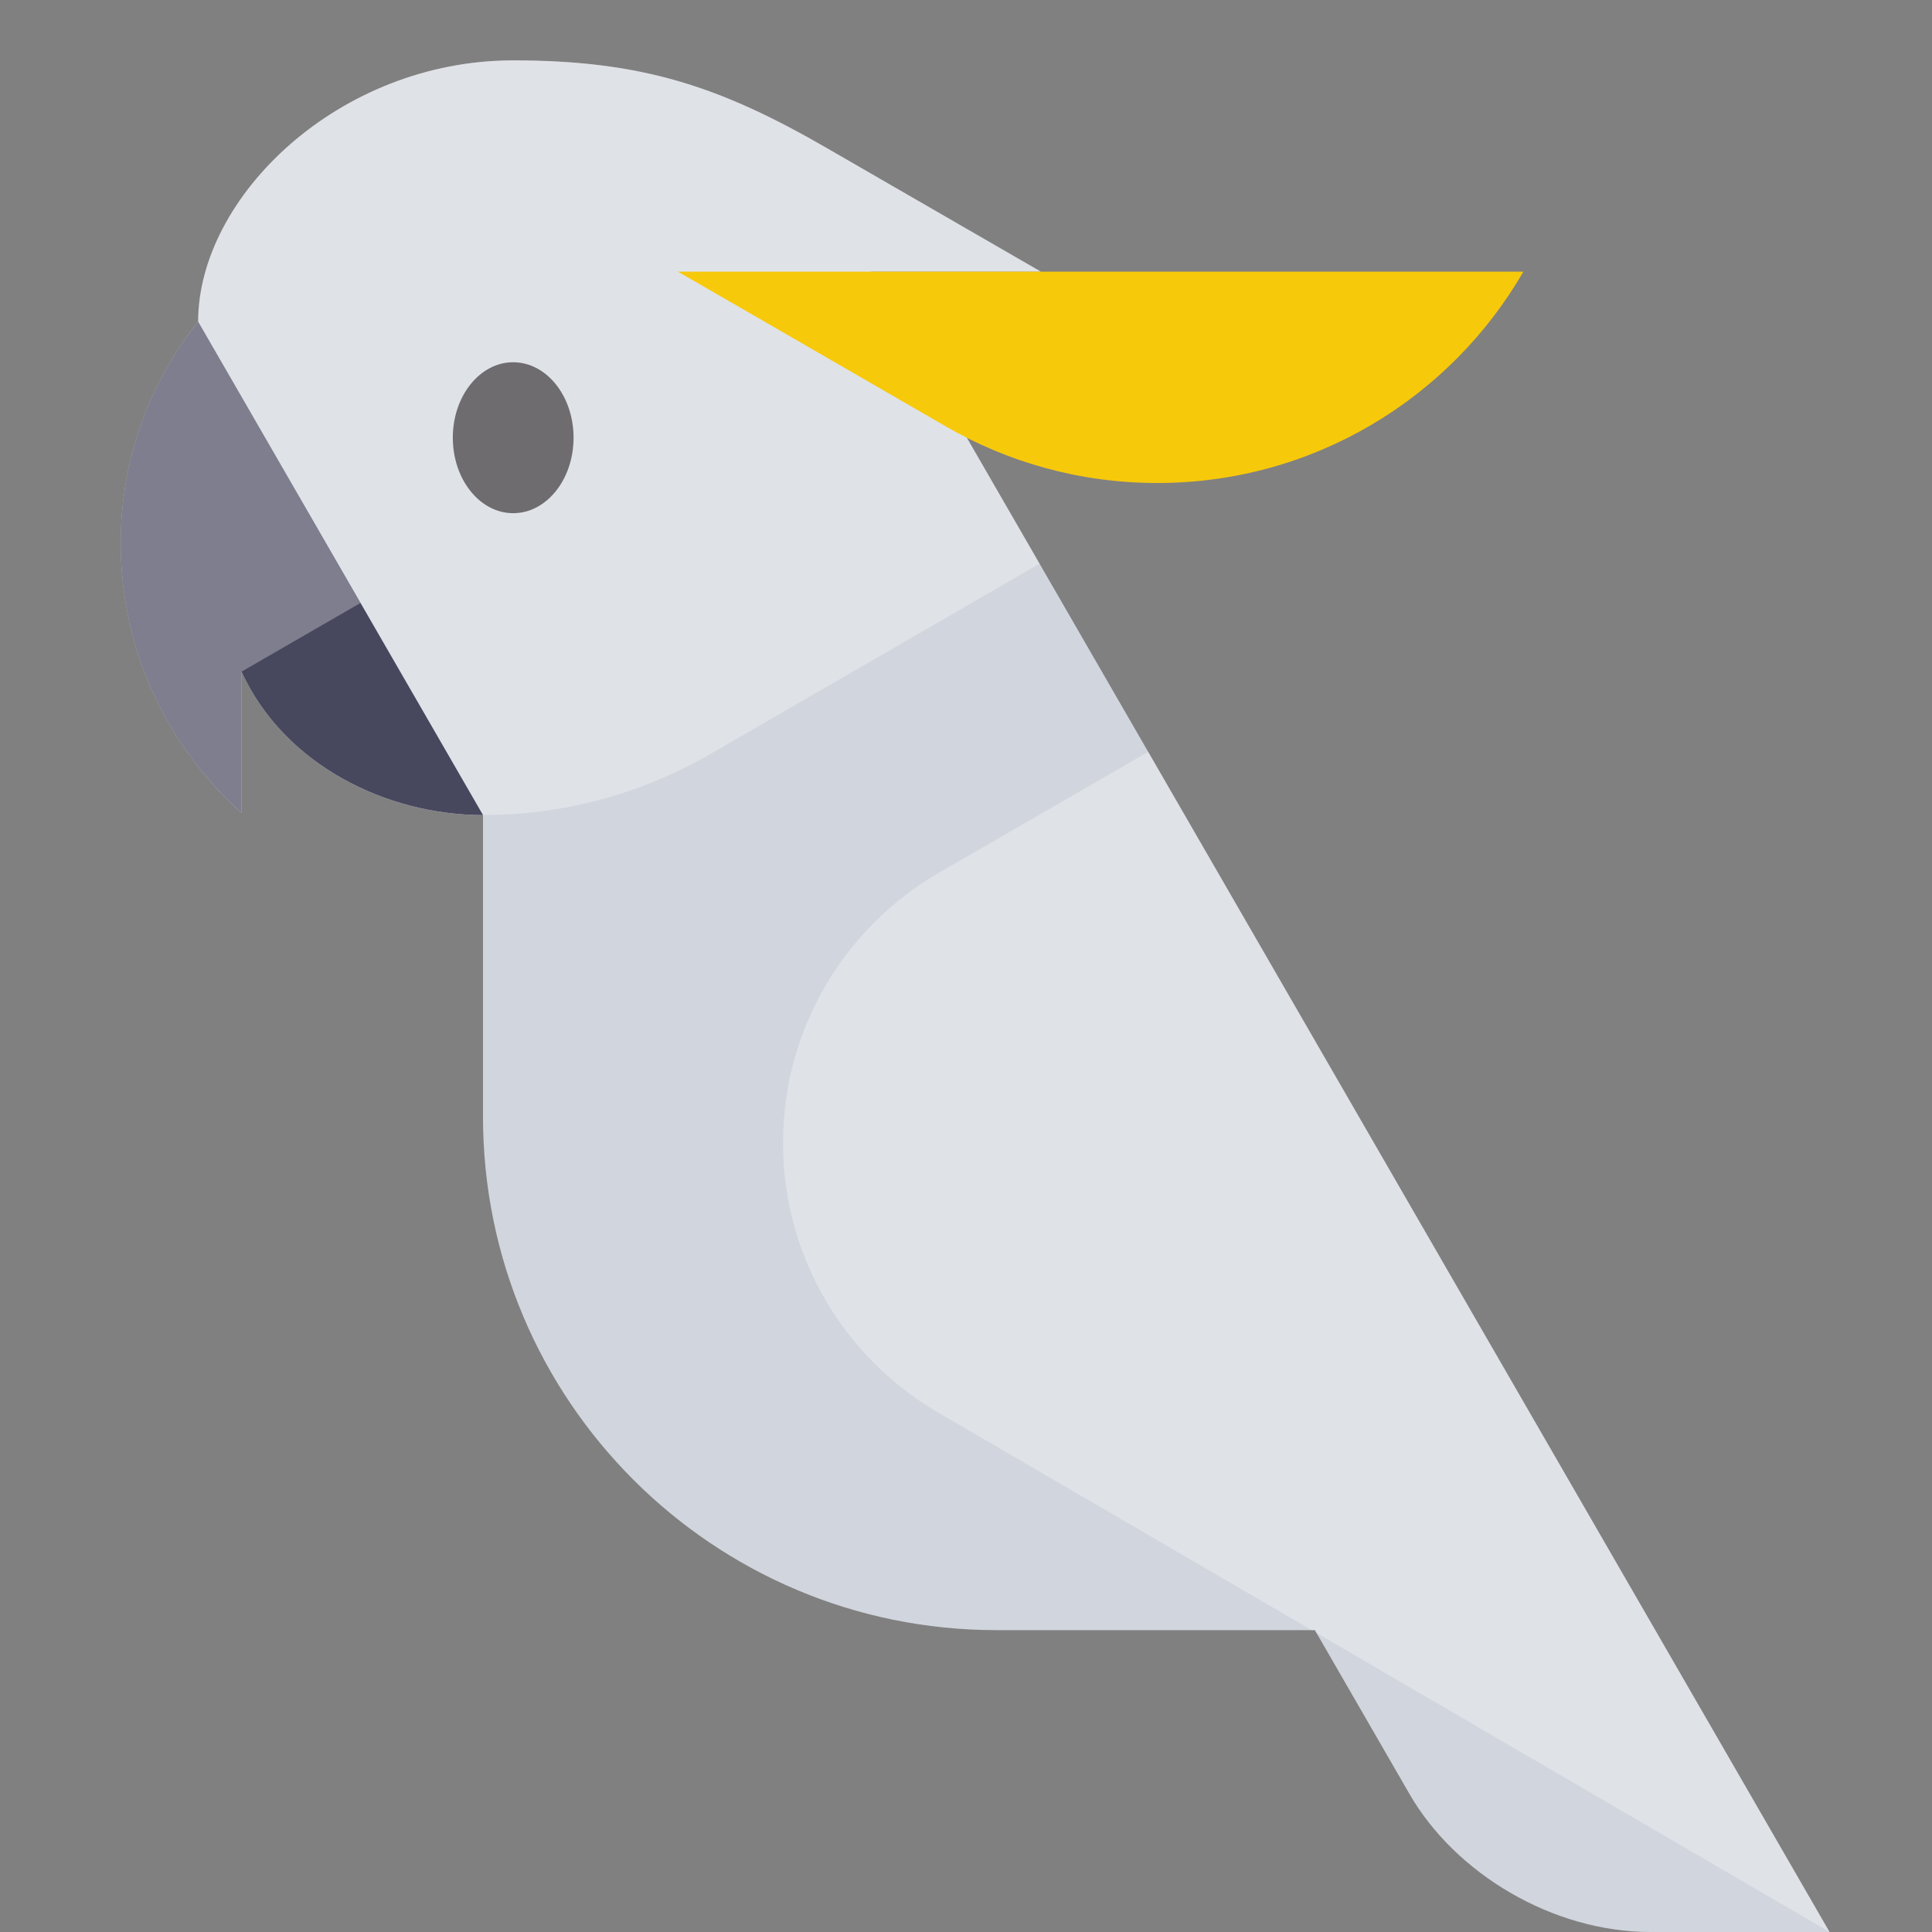 <svg xmlns="http://www.w3.org/2000/svg" xmlns:xlink="http://www.w3.org/1999/xlink" version="1.1" x="0px" y="0px" width="32" height="32" viewBox="0 0 64 64" style="enable-background:new 0 0 64 64;" xml:space="preserve" preserveAspectRatio="none" viewbox="0 0 32 32">

<rect x="0" y="0" width="64" height="64" fill="#808080" stroke="none"/>

<g>
	<defs>
		<path id="574090498_SVGID_1__focus" d="M28.852,9h5.63c0,0-5.706-3.294-7.077-4.086C23.885,2.881,21.299,2,17,2C11.227,2,6.564,6.519,6.564,10.658    C4.94,12.688,4,15.234,4,18c0,3.549,1.55,6.729,4,8.926V22.25C9.414,25.343,12.813,27,16,27c0,0,0,8.124,0,9.994    C16,46.385,23.615,54,33.006,54c3.985,0,7.032,0,10.551,0c1.583,2.74,2.07,3.587,3.135,5.43c1.521,2.635,4.739,4.57,7.985,4.57    h5.929L28.852,9z"></path>
	</defs>
	<use xlink:href="#574090498_SVGID_1__focus" class="stshockcolor" style="fill:#D1D5DD;;overflow:visible;" data-st="fill:#D1D5DD;;overflow:visible;"></use>
	<clipPath id="574090498_SVGID_2__focus">
		<use xlink:href="#574090498_SVGID_1__focus" style="overflow:visible;"></use>
	</clipPath>
	<g class="st2" style="clip-path:url(#574090498_SVGID_2__focus);;">
		<path class="st0" d="M31.101,46.808c-3.087-1.787-5.163-5.125-5.163-8.948c0-3.821,2.074-7.158,5.156-8.944    c1.519-0.88,7.666-4.429,7.666-4.429l0.852-8.799c0,0-11.619,6.708-16.104,9.304C21.299,26.269,18.735,27,16,27    c-1.493,0-9.436,0-9.436,0L6,2h55.855v62h-1.25C60.605,64,32.619,47.686,31.101,46.808z" style="opacity:0.3;fill:#FFFFFF;;"></path>
		<polygon class="st1" points="4,6 5.298,8.464 16,27 4,27   " style="fill:#47475E;;"></polygon>
		<polygon class="st0" points="8,22.25 11.943,19.974 4.231,6.616 4,6 4,28 8,28   " style="opacity:0.3;fill:#FFFFFF;;"></polygon>
		<ellipse class="st4" cx="17" cy="14.5" rx="2" ry="2.5" style="fill:#231F20;fill-opacity:0.6;;"></ellipse>
	</g>
</g>
<path class="st3" d="M22.457,9c0,0,4.689,2.701,8.872,5.124C33.389,15.316,35.781,16,38.337,16c5.183,0,9.707-2.816,12.127-7H22.457  z" style="fill:#F7C90B;;"></path>
</svg>